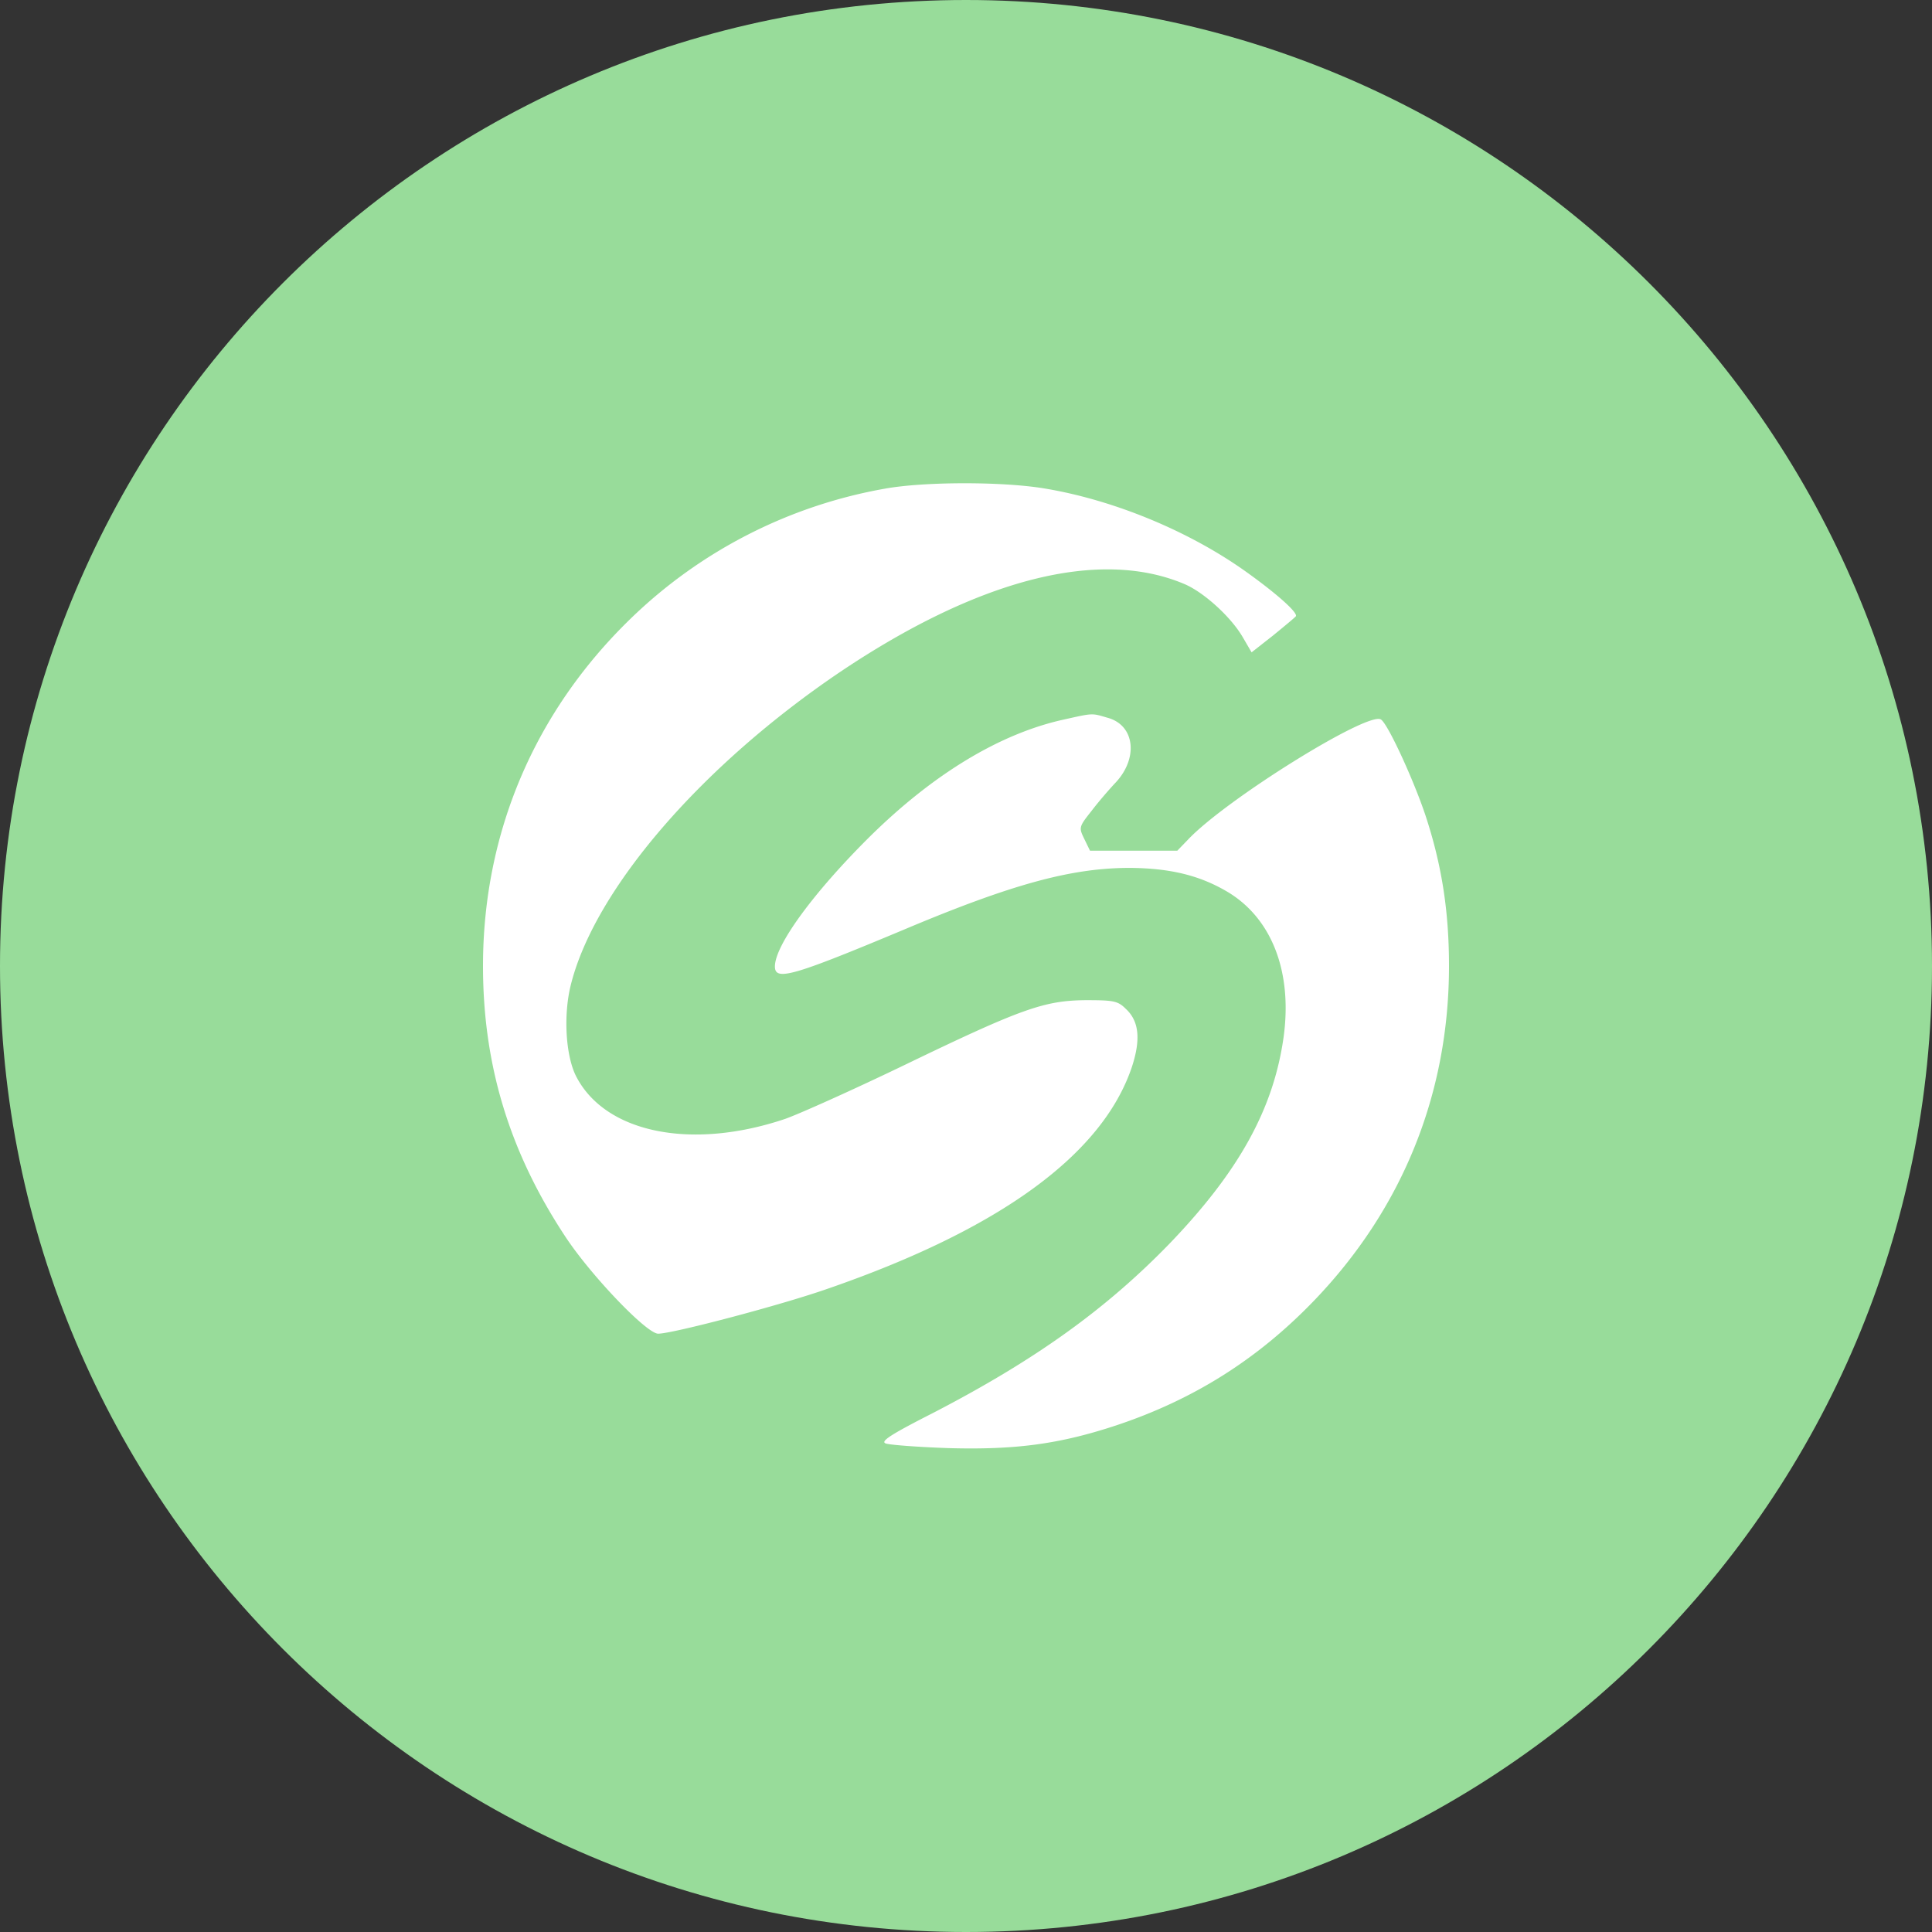 <svg width="1024" height="1024" fill="none" xmlns="http://www.w3.org/2000/svg"><rect width="100%" height="100%" fill="#333333" stroke="none"/><g clip-path="url(#a)"><path d="M512 1024c282.77 0 512-229.23 512-512S794.77 0 512 0 0 229.23 0 512s229.23 512 512 512Z" fill="#98DC9A"/><path d="M439.4 682.81c-24.84 8.79-82.91 24.07-90.56 24.07-6.11 0-35.73-30.95-49.29-51.58C269.95 610.4 256 564.36 256 512c0-70.5 27.32-134.69 78.14-184a257.923 257.923 0 0 1 134.88-69c21.21-3.82 63-3.82 85.21 0 36.3 6.11 76.23 22.54 106.6 44.32 16 11.46 27.13 21.4 26 23.31-.38.57-5.92 5.16-12 10.13l-11.46 9-4.78-8.21c-6.3-10.7-20.44-23.5-30.57-27.89-45.09-19.3-109.28-2.87-182.64 46.42-73.55 49.67-129.91 115-142.71 165.44-4.2 16.24-2.87 38 2.67 48.91 15.47 30.19 61.33 39.36 111 22.54 8-2.87 36.49-15.67 63.43-28.66 61.71-29.8 73.74-34 95.71-34.2 14.71 0 17 .38 21.21 4.59 7.07 6.5 8 16.24 3.25 30.76-15.53 46.28-69.6 85.82-160.54 117.35ZM629.68 445l-5.68 5.88h-46.28l-3.06-6.3c-2.87-5.92-2.87-6.3 3.82-14.71 3.63-4.78 9.55-11.65 13-15.28 12-13 9.93-30.38-4.59-34.2-8.41-2.48-7.45-2.48-23.12 1-33.81 7.45-69.16 28.85-103 62.28-29.61 29.42-50.05 57.31-50.05 68.59 0 7.83 9.36 5.16 67.82-19.3C536.64 468.45 568 460 598.93 460c21 .19 36.49 3.82 51.2 12.42 23.88 13.95 35 42.6 30.19 77.37-5.35 38-23.69 71.07-60.18 109.09-34.2 35.34-72 62.28-125.9 90.17-22.16 11.27-27.7 14.9-24.84 16 1.91.76 16.81 1.91 33.24 2.48 35.53 1 58.84-2.1 88.84-12C632.17 742 666 720.82 695.79 690.07 743.16 641.16 768 579.83 768 512c0-29-3.82-53.49-12.42-79.67-6.3-18.91-20.06-48.91-23.69-51-6.89-4.39-82.15 42.42-102.21 63.67Z" fill="#fff"/></g><defs><clipPath id="a"><path fill="#fff" d="M0 0h1024v1024H0z"/></clipPath></defs></svg>
